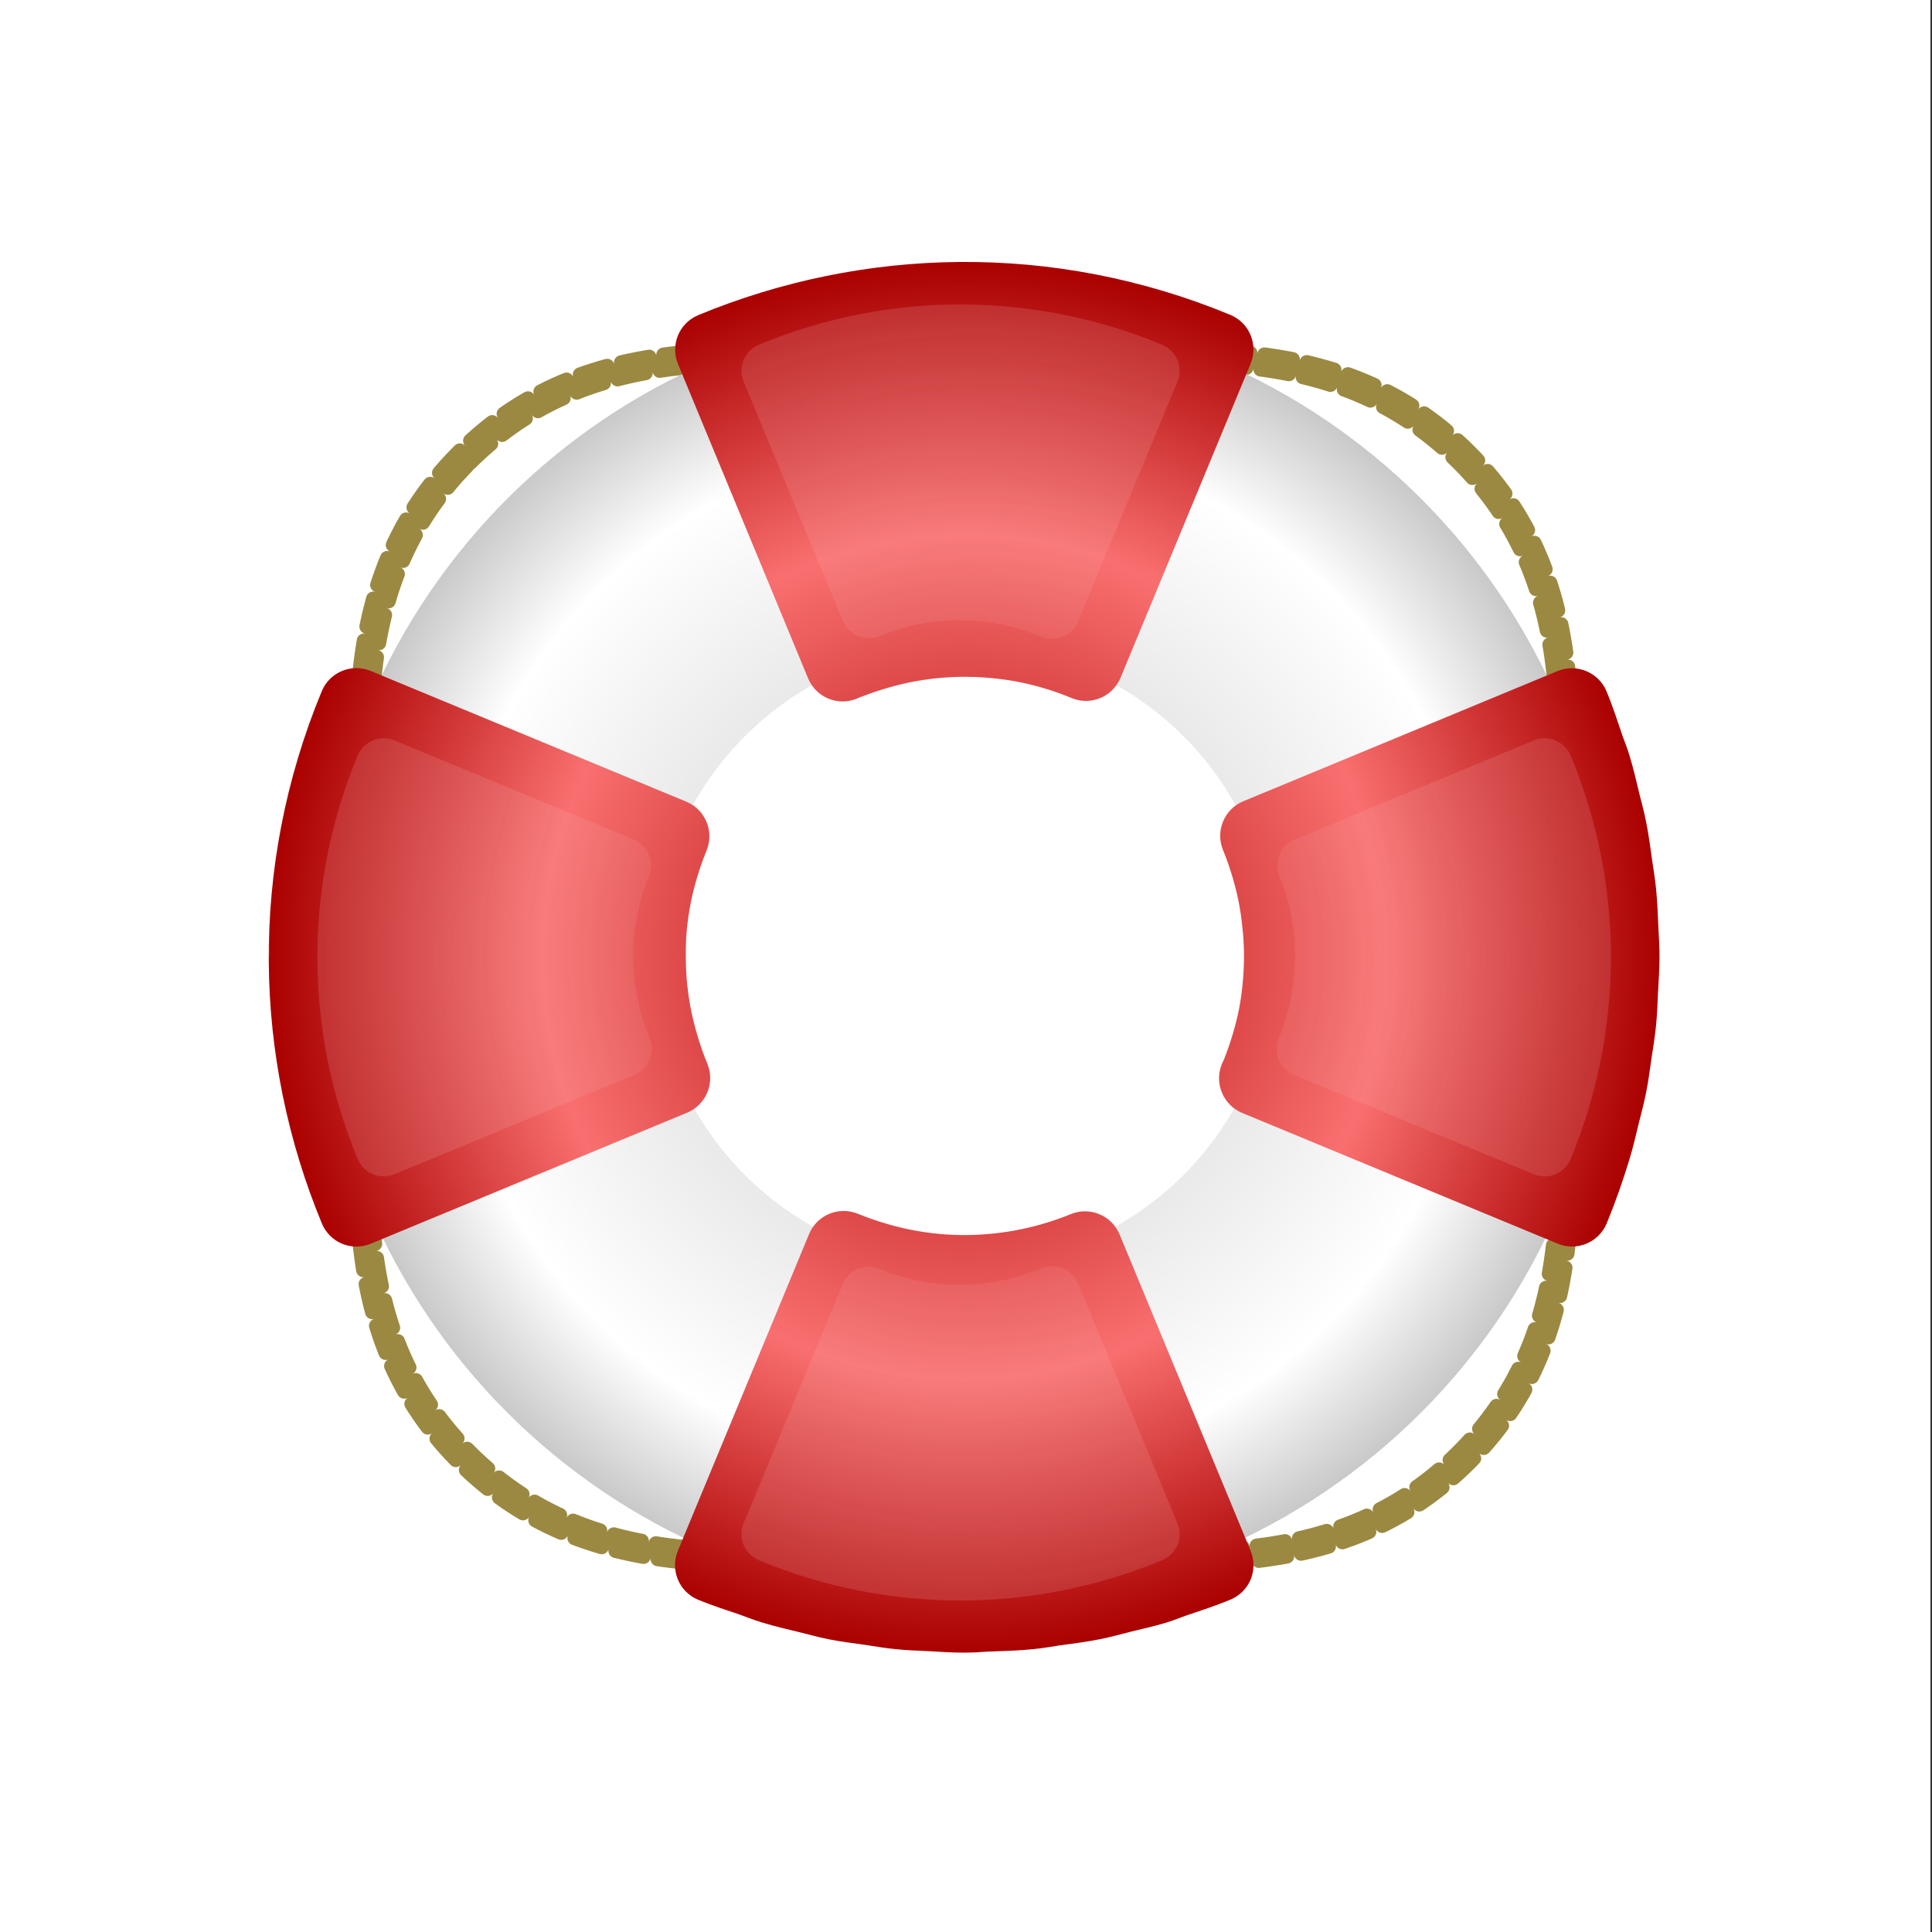 <?xml version="1.0" encoding="UTF-8" standalone="no"?>
<!-- Created with Inkscape (http://www.inkscape.org/) -->

<svg
   xmlns:dc="http://purl.org/dc/elements/1.1/"
   xmlns:cc="http://creativecommons.org/ns#"
   xmlns:rdf="http://www.w3.org/1999/02/22-rdf-syntax-ns#"
   xmlns:svg="http://www.w3.org/2000/svg"
   xmlns="http://www.w3.org/2000/svg"
   xmlns:sodipodi="http://sodipodi.sourceforge.net/DTD/sodipodi-0.dtd"
   xmlns:inkscape="http://www.inkscape.org/namespaces/inkscape"
   id="svg2"
   version="1.1"
   inkscape:version="0.91 r13725"
   xml:space="preserve"
   width="200"
   height="200"
   viewBox="0 0 200 200"
   sodipodi:docname="logo_autonomo.svg"><rect x="0" y="0" width="200" height="200" fill="#333333" stroke="none"/><defs
     id="defs6"><radialGradient
       id="radialGradient4283"
       gradientUnits="userSpaceOnUse"
       cy="466.3"
       cx="377.14"
       gradientTransform="matrix(1.356,0,0,1.356,-143.35,-217.17)"
       r="133.06"
       inkscape:collect="always"><stop
         id="stop3715"
         style="stop-color:#c9c9c9"
         offset="0" /><stop
         id="stop4120"
         style="stop-color:#ffffff"
         offset="0.8" /><stop
         id="stop3711"
         style="stop-color:#c9c9c9"
         offset="1" /></radialGradient><radialGradient
       id="radialGradient4280"
       gradientUnits="userSpaceOnUse"
       cy="466.64"
       cx="377.15"
       gradientTransform="matrix(1.253,0.519,-0.519,1.253,137.78,-364.81)"
       r="143.16"
       inkscape:collect="always"><stop
         id="stop4239"
         style="stop-color:#aa0000"
         offset="0" /><stop
         id="stop4245"
         style="stop-color:#f96f6f"
         offset=".607" /><stop
         id="stop4241"
         style="stop-color:#aa0000"
         offset="1" /></radialGradient><radialGradient
       id="radialGradient4299"
       gradientUnits="userSpaceOnUse"
       cy="414.61"
       cx="373.5"
       gradientTransform="matrix(4.567,0,0,4.591,-1332.3,-1489)"
       r="46.669"
       inkscape:collect="always"><stop
         id="stop3802"
         style="stop-color:#ffffff;stop-opacity:0"
         offset="0" /><stop
         id="stop3804"
         style="stop-color:#f3caca;stop-opacity:.184"
         offset="1" /></radialGradient></defs><sodipodi:namedview
     pagecolor="#ffffff"
     bordercolor="#666666"
     borderopacity="1"
     objecttolerance="10"
     gridtolerance="10"
     guidetolerance="10"
     inkscape:pageopacity="0"
     inkscape:pageshadow="2"
     inkscape:window-width="1366"
     inkscape:window-height="713"
     id="namedview4"
     showgrid="false"
     inkscape:zoom="2.7776699"
     inkscape:cx="105.61179"
     inkscape:cy="76.389646"
     inkscape:window-x="0"
     inkscape:window-y="26"
     inkscape:window-maximized="1"
     inkscape:current-layer="g12" /><g
     id="g10"
     inkscape:groupmode="layer"
     inkscape:label="ink_ext_XXXXXX"
     transform="matrix(1.25,0,0,-1.25,0,200)"><g
       id="g12"
       transform="scale(0.1,0.1)"><rect
         style="opacity:1;fill:#ffffff;fill-opacity:1"
         id="rect4648"
         width="1598.689"
         height="1600.726"
         x="-4.2363163e-06"
         y="-1600.726"
         transform="scale(1,-1)" /><g
         transform="matrix(2.966,0,0,-2.966,-293.41,2039.974)"
         id="g4304"><path
           inkscape:connector-curvature="0"
           id="path4249"
           sodipodi:nodetypes="csssssssccsssssssc"
           style="color:#000000;fill:#9b8942;stroke:#9b8942;stroke-width:4;stroke-linecap:round;stroke-dasharray:8, 4"
           d="m 226.97,274.49 c -38.79,38.79 -27.02,90.28 -27.02,141.15 0,50.86 -11.77,102.35 27.02,141.14 38.79,38.79 90.28,27.02 141.15,27.03 50.88,0.01 102.37,11.78 141.16,-27.01 38.79,-38.79 27.02,-90.28 27.02,-141.16 0,-50.89 11.77,-102.38 -27.02,-141.17 C 470.49,235.68 419,247.45 368.12,247.46 317.25,247.47 265.76,235.7 226.97,274.49 Z m 3.17,3.17 c 37.92,-37.92 88.27,-25.73 138,-25.74 49.73,-0.02 100.08,-12.24 138,25.69 37.92,37.92 25.72,88.28 25.72,138.03 0,49.74 12.2,100.1 -25.72,138.03 -37.92,37.92 -88.28,25.7 -138.01,25.7 -49.74,-0.01 -100.1,12.19 -138.02,-25.73 -37.92,-37.92 -25.71,-88.27 -25.7,-137.99 0,-49.73 -12.2,-100.07 25.73,-137.99 z" /><path
           inkscape:connector-curvature="0"
           id="path6932"
           style="color:#000000;fill:url(#radialGradient4283)"
           d="m 368.14,234.73 c -99.61,0 -180.46,80.81 -180.46,180.42 0,99.62 80.85,180.47 180.46,180.47 99.61,0 180.46,-80.85 180.46,-180.47 0,-99.61 -80.85,-180.42 -180.46,-180.42 z m 0,93.79 c 47.82,0 86.63,38.81 86.63,86.63 0,47.82 -38.81,86.67 -86.63,86.67 -47.82,0 -86.63,-38.85 -86.63,-86.67 0,-47.82 38.81,-86.63 86.63,-86.63 z" /><path
           inkscape:connector-curvature="0"
           id="path3421"
           style="color:#000000;fill:url(#radialGradient4280)"
           d="m 405.7,487.29 c -2.51,-0.99 -5.31,-0.97 -7.81,0.06 -2.24,0.92 -4.51,1.72 -6.8,2.42 -2.37,0.73 -4.8,1.34 -7.27,1.84 -2.45,0.51 -4.89,0.87 -7.39,1.14 -2.5,0.26 -5.06,0.42 -7.59,0.44 -2.53,0.02 -5.02,-0.07 -7.56,-0.31 -2.58,-0.23 -5.16,-0.61 -7.65,-1.09 -2.52,-0.49 -5.02,-1.1 -7.57,-1.87 -2.57,-0.77 -5.14,-1.65 -7.57,-2.66 -5.34,-2.21 -11.45,0.32 -13.66,5.66 l -36.64,88.44 c -2.2,5.33 0.33,11.45 5.66,13.66 4.11,1.7 8.03,2.92 11.58,4.13 1.52,0.52 3.57,1.39 6.21,2.2 3.87,1.18 7.45,1.98 10.64,2.76 2.18,0.53 4.82,1.3 7.97,1.93 3.76,0.75 7.15,1.13 10.15,1.56 2.51,0.37 5.44,0.91 8.78,1.23 3.28,0.33 6.21,0.39 8.78,0.53 3.15,0.17 6.65,0.44 10.48,0.43 2.95,0 5.36,-0.27 7.26,-0.34 0.01,0 0.02,0.01 0.04,0.02 3.63,-0.15 7.57,-0.24 11.82,-0.67 2.99,-0.3 5.39,-0.78 7.27,-1.04 3.35,-0.47 7.09,-0.91 11.13,-1.71 3.4,-0.68 6.36,-1.53 8.96,-2.18 2.86,-0.71 6.15,-1.4 9.7,-2.49 2.46,-0.75 4.32,-1.56 5.7,-2.02 3.81,-1.29 7.9,-2.61 12.13,-4.36 2.57,-1.06 4.62,-3.09 5.69,-5.66 1.06,-2.56 1.04,-5.45 -0.03,-8.02 L 411.53,493 c -1.09,-2.61 -3.19,-4.68 -5.83,-5.71 z M 442.45,236.26 C 393,215.77 339.77,217.33 293.88,236.33 c -5.32,2.21 -7.85,8.31 -5.65,13.64 l 36.33,87.79 c 1.07,2.56 3.1,4.59 5.67,5.65 2.57,1.05 5.47,1.05 8.03,-0.03 0.16,-0.06 0.11,-0.07 0.24,-0.13 0.6,-0.25 0.72,-0.3 0.86,-0.35 0.05,-0.03 0.31,-0.1 0.32,-0.11 1.9,-0.74 3.87,-1.42 5.89,-2.03 2.43,-0.75 4.82,-1.37 7.23,-1.87 2.4,-0.49 4.9,-0.88 7.45,-1.15 2.5,-0.26 5,-0.4 7.53,-0.42 2.53,-0.02 5.06,0.09 7.6,0.32 2.61,0.24 5.16,0.56 7.63,1.04 2.5,0.48 5.05,1.11 7.61,1.88 2.58,0.77 5.08,1.68 7.52,2.69 5.33,2.21 11.44,-0.33 13.65,-5.66 l 36.32,-87.68 c 2.21,-5.33 -0.32,-11.44 -5.66,-13.65 z m 99.26,99.42 c -2.54,-1.02 -5.37,-1.01 -7.89,0.03 l -87.75,36.35 c -5.32,2.21 -7.85,8.31 -5.65,13.64 0.92,2.24 1.72,4.52 2.42,6.8 0.74,2.44 1.37,4.82 1.86,7.23 0.49,2.4 0.85,4.89 1.11,7.44 0.27,2.49 0.44,5.01 0.46,7.54 0.02,2.54 -0.09,5.06 -0.32,7.6 -0.23,2.61 -0.56,5.16 -1.04,7.63 -0.48,2.5 -1.15,5.04 -1.92,7.6 -0.68,2.29 -1.5,4.59 -2.43,6.91 -0.11,0.22 -0.19,0.34 -0.45,0.95 -1.07,2.56 -1.07,5.43 -0.01,8 1.06,2.57 3.09,4.63 5.66,5.69 l 88.12,36.51 c 5.33,2.2 11.44,-0.33 13.65,-5.66 2.45,-5.91 4.52,-11.85 6.33,-17.79 1.16,-3.79 1.92,-7.25 2.67,-10.31 0.59,-2.37 1.36,-5.16 2,-8.36 0.72,-3.59 1.11,-6.85 1.54,-9.73 0.39,-2.65 0.91,-5.66 1.25,-9.06 0.35,-3.56 0.43,-6.85 0.57,-9.8 0.01,-0.01 0.01,-0.03 0.02,-0.04 0.12,-2.69 0.38,-5.75 0.38,-9.22 0,-3.28 -0.21,-6.16 -0.33,-8.67 -0.14,-3.19 -0.27,-6.72 -0.64,-10.5 -0.3,-2.99 -0.76,-5.59 -1.07,-7.79 -0.48,-3.38 -0.94,-7.09 -1.74,-11.05 -0.59,-2.97 -1.3,-5.37 -1.77,-7.33 -0.82,-3.39 -1.65,-7.13 -2.86,-11.09 -0.75,-2.46 -1.56,-4.31 -2.02,-5.69 -1.29,-3.81 -2.61,-7.9 -4.36,-12.13 -1.08,-2.6 -3.17,-4.66 -5.79,-5.7 z m -339.28,0 c -5.33,-2.21 -11.45,0.32 -13.66,5.65 -20.48,49.46 -18.99,102.7 0.02,148.6 1.06,2.57 3.09,4.63 5.66,5.69 2.56,1.06 5.45,1.05 8.02,-0.02 l 88.32,-36.58 c 2.56,-1.07 4.59,-3.11 5.65,-5.68 1.05,-2.57 1.05,-5.46 -0.03,-8.02 -0.02,-0.05 -0.05,-0.12 -0.09,-0.23 -0.94,-2.26 -1.75,-4.63 -2.5,-7.07 -0.74,-2.43 -1.36,-4.82 -1.86,-7.23 -0.5,-2.48 -0.89,-4.99 -1.15,-7.45 -0.26,-2.41 -0.38,-4.95 -0.4,-7.57 -0.02,-2.62 0.04,-5.12 0.26,-7.57 0.23,-2.52 0.6,-5.09 1.1,-7.66 0.48,-2.49 1.13,-4.99 1.9,-7.55 0.71,-2.36 1.57,-4.79 2.55,-7.19 2.18,-5.33 -0.35,-11.42 -5.67,-13.62 l -88.12,-36.5 z" /><path
           inkscape:connector-curvature="0"
           id="path6920"
           style="color:#000000;fill:#cccccc"
           d="m 368.14,609.77 0,0.05 c 4.15,0 8.2,-0.38 12.29,-0.64 -4.1,0.26 -8.19,0.59 -12.29,0.59 z" /><path
           inkscape:connector-curvature="0"
           id="path6899"
           style="color:#000000;fill:#cccccc"
           d="m 174.03,415.62 c 0,-4.11 0.33,-8.19 0.59,-12.29 -0.26,4.08 -0.63,8.14 -0.63,12.29 l 0.04,0 z" /><path
           inkscape:connector-curvature="0"
           id="path4400"
           style="color:#000000;fill:url(#radialGradient4299)"
           d="m 209.1,355.09 c -4.04,-1.67 -8.67,0.24 -10.34,4.28 -15.51,37.45 -14.38,77.77 0.01,112.53 0.81,1.94 2.34,3.5 4.29,4.31 1.94,0.8 4.13,0.79 6.07,-0.02 l 66.88,-27.7 c 1.94,-0.81 3.48,-2.35 4.28,-4.3 0.8,-1.95 0.8,-4.14 -0.02,-6.08 -0.01,-0.03 -0.04,-0.09 -0.07,-0.17 -0.71,-1.71 -1.32,-3.5 -1.89,-5.35 -0.56,-1.84 -1.04,-3.65 -1.41,-5.47 -0.38,-1.88 -0.68,-3.78 -0.87,-5.65 -0.19,-1.82 -0.29,-3.75 -0.31,-5.73 -0.01,-1.99 0.03,-3.88 0.2,-5.74 0.18,-1.9 0.46,-3.85 0.83,-5.79 0.37,-1.89 0.86,-3.78 1.44,-5.72 0.54,-1.79 1.2,-3.63 1.94,-5.45 1.65,-4.03 -0.27,-8.64 -4.3,-10.31 L 209.1,355.09 Z m 318.07,0 c 4.04,-1.67 8.67,0.24 10.34,4.28 15.51,37.45 14.39,77.77 -0.01,112.53 -0.8,1.94 -2.34,3.5 -4.29,4.31 -1.94,0.8 -4.13,0.79 -6.07,-0.02 l -66.88,-27.7 c -1.94,-0.81 -3.48,-2.35 -4.28,-4.3 -0.8,-1.95 -0.79,-4.14 0.02,-6.08 0.02,-0.03 0.04,-0.09 0.07,-0.17 0.71,-1.71 1.33,-3.5 1.89,-5.35 0.57,-1.84 1.04,-3.65 1.41,-5.47 0.38,-1.88 0.68,-3.78 0.87,-5.65 0.2,-1.82 0.29,-3.75 0.31,-5.73 0.01,-1.99 -0.03,-3.88 -0.2,-5.74 -0.17,-1.9 -0.46,-3.85 -0.83,-5.79 -0.37,-1.89 -0.86,-3.78 -1.44,-5.72 -0.54,-1.79 -1.19,-3.63 -1.94,-5.45 -1.65,-4.03 0.27,-8.64 4.3,-10.31 l 66.73,-27.64 z m -220.6,218.58 c -1.67,4.04 0.25,8.67 4.29,10.34 37.45,15.51 77.76,14.38 112.52,-0.01 1.95,-0.8 3.51,-2.34 4.31,-4.29 0.81,-1.94 0.79,-4.13 -0.02,-6.07 l -27.7,-66.88 c -0.81,-1.94 -2.35,-3.48 -4.29,-4.28 -1.95,-0.8 -4.14,-0.79 -6.08,0.02 -0.04,0.01 -0.09,0.04 -0.17,0.07 -1.71,0.71 -3.51,1.33 -5.35,1.89 -1.85,0.57 -3.66,1.04 -5.48,1.41 -1.88,0.38 -3.78,0.68 -5.64,0.87 -1.83,0.2 -3.75,0.29 -5.73,0.31 -1.99,0.01 -3.89,-0.03 -5.74,-0.2 -1.91,-0.17 -3.85,-0.46 -5.8,-0.83 -1.89,-0.37 -3.78,-0.86 -5.72,-1.44 -1.78,-0.54 -3.62,-1.19 -5.44,-1.94 -4.04,-1.65 -8.65,0.27 -10.32,4.3 l -27.64,66.73 z m 0,-318.76 c -1.67,-4.04 0.25,-8.67 4.29,-10.35 37.45,-15.51 77.76,-14.38 112.52,0.02 1.95,0.8 3.51,2.34 4.31,4.28 0.81,1.94 0.79,4.13 -0.02,6.08 l -27.7,66.87 c -0.81,1.95 -2.35,3.48 -4.29,4.28 -1.95,0.8 -4.14,0.8 -6.08,-0.02 -0.04,-0.01 -0.09,-0.03 -0.17,-0.07 -1.71,-0.71 -3.51,-1.32 -5.35,-1.89 -1.85,-0.56 -3.66,-1.03 -5.48,-1.41 -1.88,-0.38 -3.78,-0.67 -5.64,-0.87 -1.83,-0.19 -3.75,-0.29 -5.73,-0.3 -1.99,-0.02 -3.89,0.03 -5.74,0.2 -1.91,0.17 -3.85,0.45 -5.8,0.83 -1.89,0.36 -3.78,0.86 -5.72,1.44 -1.78,0.53 -3.62,1.19 -5.44,1.93 -4.04,1.65 -8.65,-0.27 -10.32,-4.29 l -27.64,-66.73 z" /></g></g></g></svg>